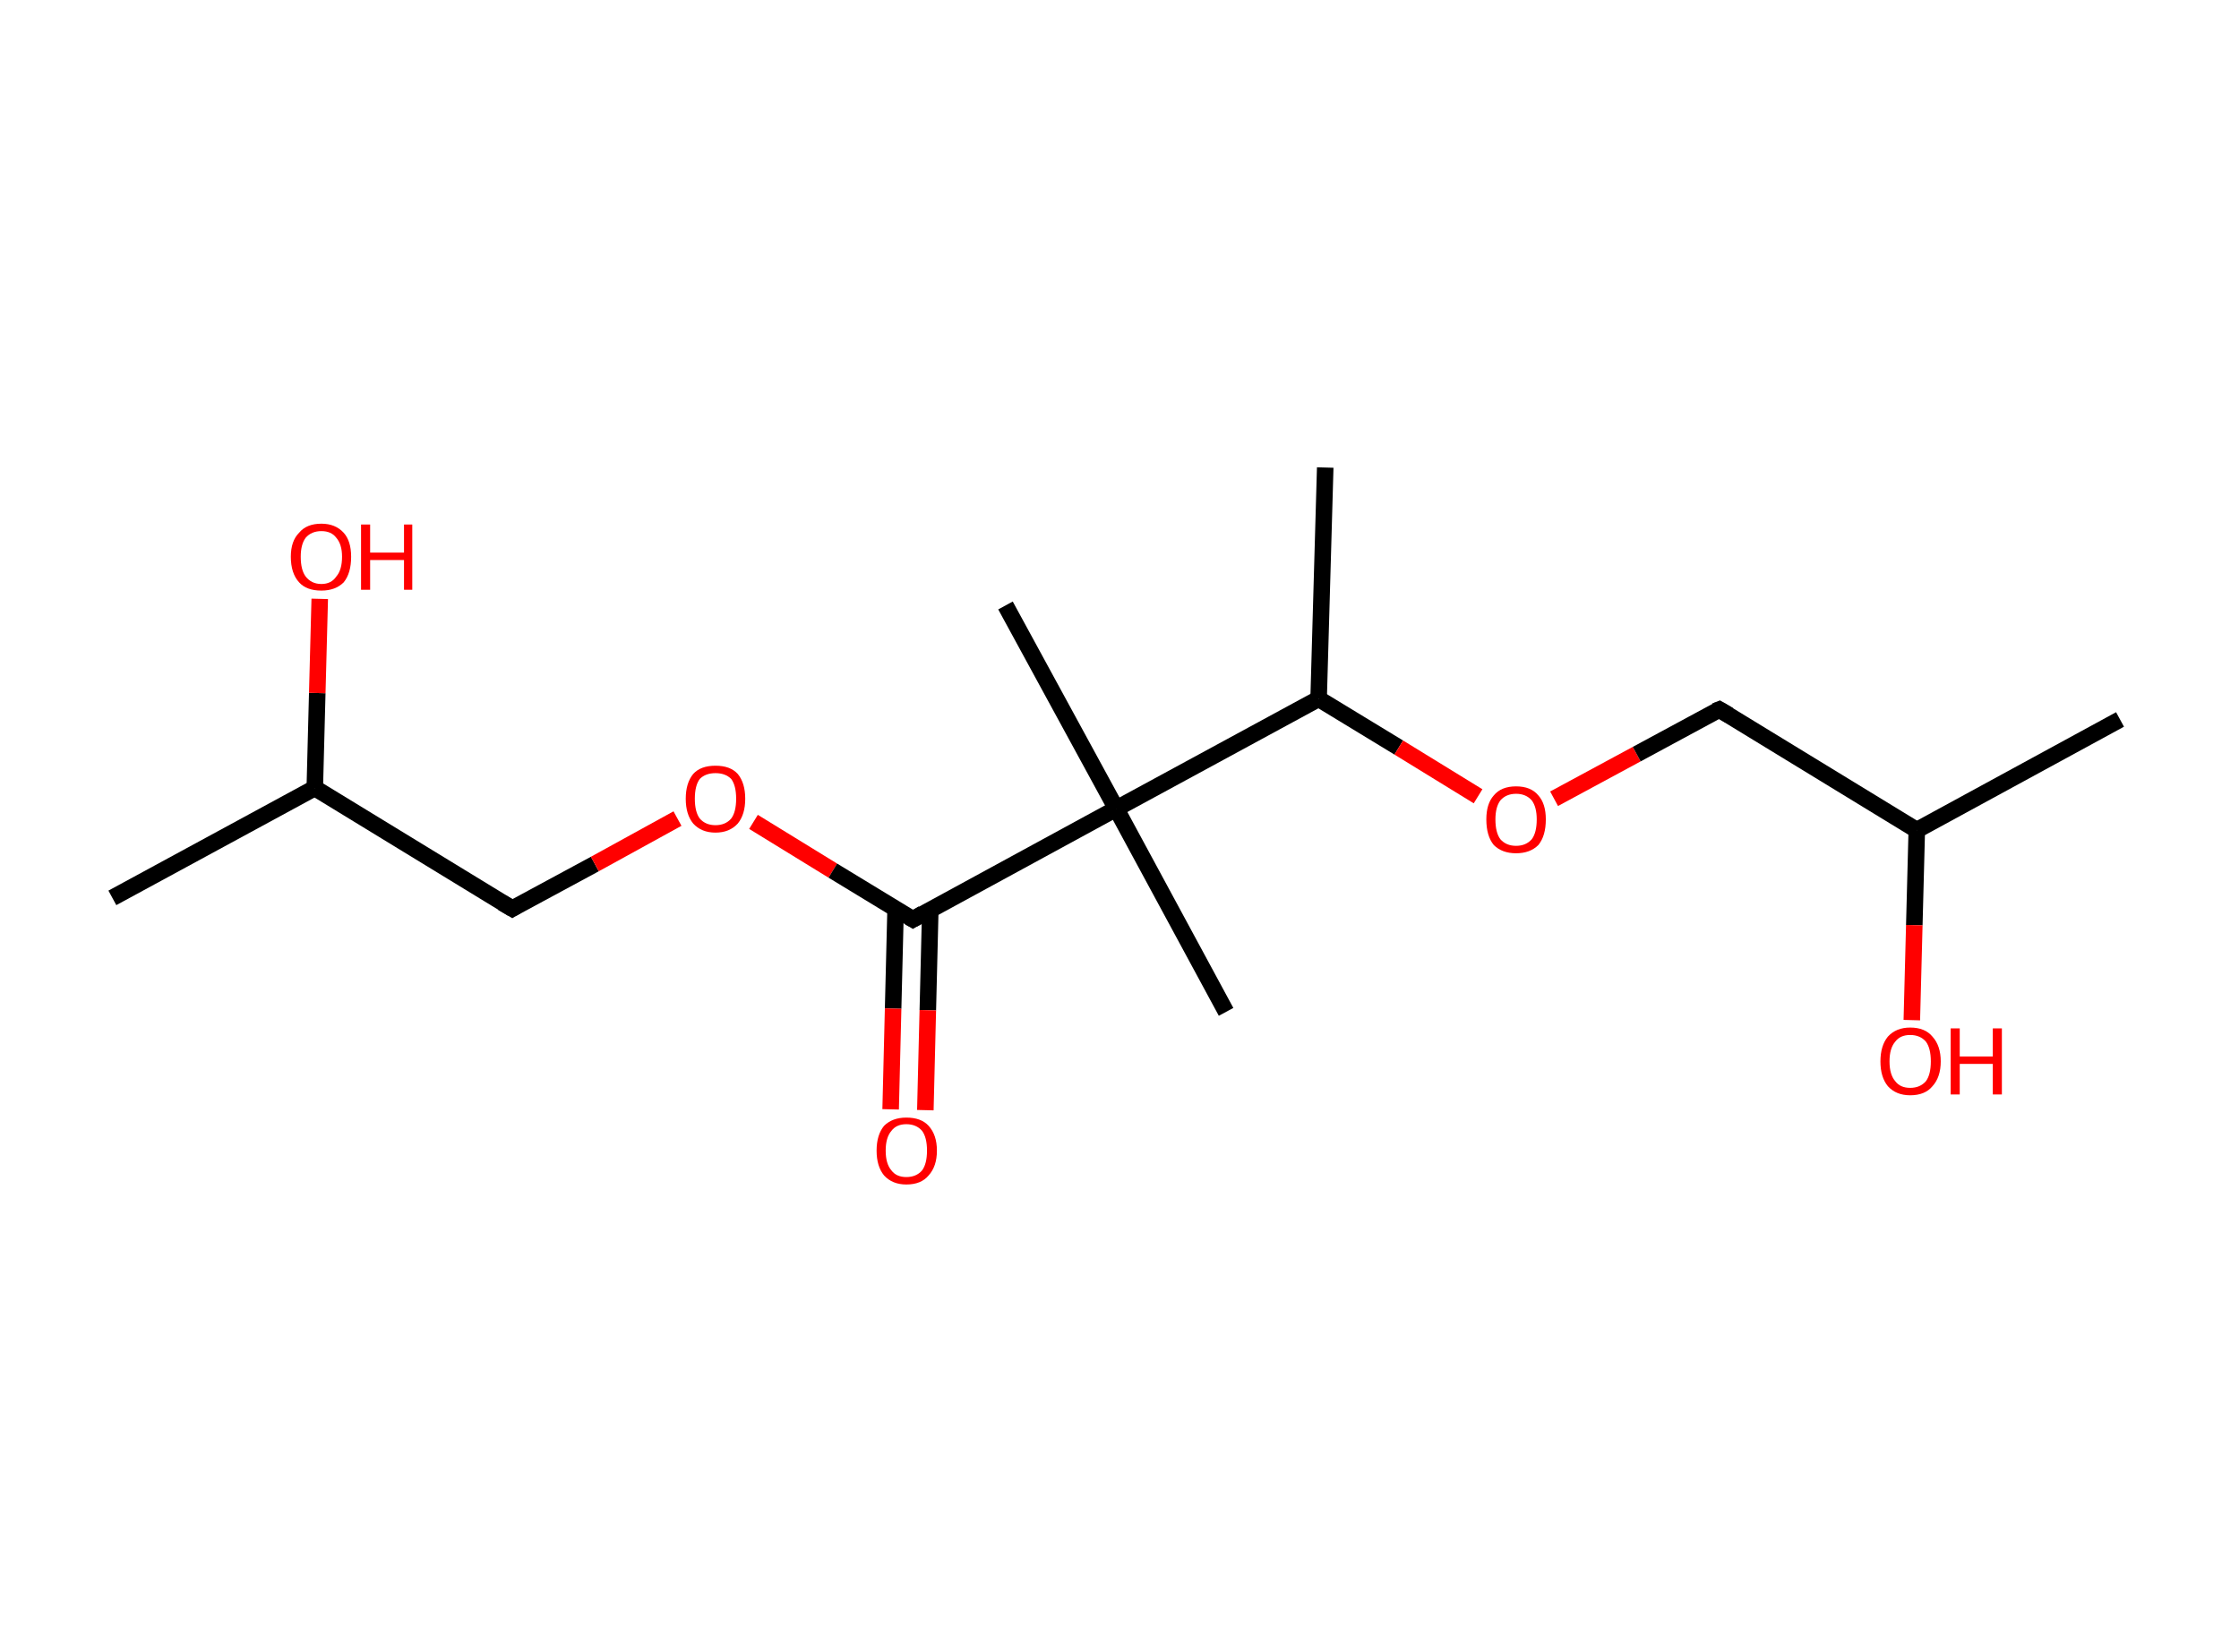 <?xml version='1.0' encoding='ASCII' standalone='yes'?>
<svg xmlns="http://www.w3.org/2000/svg" xmlns:rdkit="http://www.rdkit.org/xml" xmlns:xlink="http://www.w3.org/1999/xlink" version="1.1" baseProfile="full" xml:space="preserve" width="271px" height="200px" viewBox="0 0 271 200">
<!-- END OF HEADER -->
<rect style="opacity:1.0;fill:#FFFFFF;stroke:none" width="271.0" height="200.0" x="0.0" y="0.0"> </rect>
<path class="bond-0 atom-0 atom-1" d="M 13.6,108.7 L 38.1,95.4" style="fill:none;fill-rule:evenodd;stroke:#000000;stroke-width:2.0px;stroke-linecap:butt;stroke-linejoin:miter;stroke-opacity:1"/>
<path class="bond-1 atom-1 atom-2" d="M 38.1,95.4 L 38.4,83.9" style="fill:none;fill-rule:evenodd;stroke:#000000;stroke-width:2.0px;stroke-linecap:butt;stroke-linejoin:miter;stroke-opacity:1"/>
<path class="bond-1 atom-1 atom-2" d="M 38.4,83.9 L 38.7,72.5" style="fill:none;fill-rule:evenodd;stroke:#FF0000;stroke-width:2.0px;stroke-linecap:butt;stroke-linejoin:miter;stroke-opacity:1"/>
<path class="bond-2 atom-1 atom-3" d="M 38.1,95.4 L 62.0,110.0" style="fill:none;fill-rule:evenodd;stroke:#000000;stroke-width:2.0px;stroke-linecap:butt;stroke-linejoin:miter;stroke-opacity:1"/>
<path class="bond-3 atom-3 atom-4" d="M 62.0,110.0 L 72.0,104.6" style="fill:none;fill-rule:evenodd;stroke:#000000;stroke-width:2.0px;stroke-linecap:butt;stroke-linejoin:miter;stroke-opacity:1"/>
<path class="bond-3 atom-3 atom-4" d="M 72.0,104.6 L 82.0,99.1" style="fill:none;fill-rule:evenodd;stroke:#FF0000;stroke-width:2.0px;stroke-linecap:butt;stroke-linejoin:miter;stroke-opacity:1"/>
<path class="bond-4 atom-4 atom-5" d="M 91.2,99.5 L 100.8,105.4" style="fill:none;fill-rule:evenodd;stroke:#FF0000;stroke-width:2.0px;stroke-linecap:butt;stroke-linejoin:miter;stroke-opacity:1"/>
<path class="bond-4 atom-4 atom-5" d="M 100.8,105.4 L 110.5,111.3" style="fill:none;fill-rule:evenodd;stroke:#000000;stroke-width:2.0px;stroke-linecap:butt;stroke-linejoin:miter;stroke-opacity:1"/>
<path class="bond-5 atom-5 atom-6" d="M 108.4,110.0 L 108.1,122.1" style="fill:none;fill-rule:evenodd;stroke:#000000;stroke-width:2.0px;stroke-linecap:butt;stroke-linejoin:miter;stroke-opacity:1"/>
<path class="bond-5 atom-5 atom-6" d="M 108.1,122.1 L 107.8,134.3" style="fill:none;fill-rule:evenodd;stroke:#FF0000;stroke-width:2.0px;stroke-linecap:butt;stroke-linejoin:miter;stroke-opacity:1"/>
<path class="bond-5 atom-5 atom-6" d="M 112.6,110.1 L 112.3,122.3" style="fill:none;fill-rule:evenodd;stroke:#000000;stroke-width:2.0px;stroke-linecap:butt;stroke-linejoin:miter;stroke-opacity:1"/>
<path class="bond-5 atom-5 atom-6" d="M 112.3,122.3 L 112.0,134.4" style="fill:none;fill-rule:evenodd;stroke:#FF0000;stroke-width:2.0px;stroke-linecap:butt;stroke-linejoin:miter;stroke-opacity:1"/>
<path class="bond-6 atom-5 atom-7" d="M 110.5,111.3 L 135.1,97.9" style="fill:none;fill-rule:evenodd;stroke:#000000;stroke-width:2.0px;stroke-linecap:butt;stroke-linejoin:miter;stroke-opacity:1"/>
<path class="bond-7 atom-7 atom-8" d="M 135.1,97.9 L 148.4,122.5" style="fill:none;fill-rule:evenodd;stroke:#000000;stroke-width:2.0px;stroke-linecap:butt;stroke-linejoin:miter;stroke-opacity:1"/>
<path class="bond-8 atom-7 atom-9" d="M 135.1,97.9 L 121.7,73.3" style="fill:none;fill-rule:evenodd;stroke:#000000;stroke-width:2.0px;stroke-linecap:butt;stroke-linejoin:miter;stroke-opacity:1"/>
<path class="bond-9 atom-7 atom-10" d="M 135.1,97.9 L 159.6,84.6" style="fill:none;fill-rule:evenodd;stroke:#000000;stroke-width:2.0px;stroke-linecap:butt;stroke-linejoin:miter;stroke-opacity:1"/>
<path class="bond-10 atom-10 atom-11" d="M 159.6,84.6 L 160.4,56.6" style="fill:none;fill-rule:evenodd;stroke:#000000;stroke-width:2.0px;stroke-linecap:butt;stroke-linejoin:miter;stroke-opacity:1"/>
<path class="bond-11 atom-10 atom-12" d="M 159.6,84.6 L 169.3,90.5" style="fill:none;fill-rule:evenodd;stroke:#000000;stroke-width:2.0px;stroke-linecap:butt;stroke-linejoin:miter;stroke-opacity:1"/>
<path class="bond-11 atom-10 atom-12" d="M 169.3,90.5 L 178.9,96.4" style="fill:none;fill-rule:evenodd;stroke:#FF0000;stroke-width:2.0px;stroke-linecap:butt;stroke-linejoin:miter;stroke-opacity:1"/>
<path class="bond-12 atom-12 atom-13" d="M 188.1,96.7 L 198.1,91.3" style="fill:none;fill-rule:evenodd;stroke:#FF0000;stroke-width:2.0px;stroke-linecap:butt;stroke-linejoin:miter;stroke-opacity:1"/>
<path class="bond-12 atom-12 atom-13" d="M 198.1,91.3 L 208.1,85.9" style="fill:none;fill-rule:evenodd;stroke:#000000;stroke-width:2.0px;stroke-linecap:butt;stroke-linejoin:miter;stroke-opacity:1"/>
<path class="bond-13 atom-13 atom-14" d="M 208.1,85.9 L 232.0,100.5" style="fill:none;fill-rule:evenodd;stroke:#000000;stroke-width:2.0px;stroke-linecap:butt;stroke-linejoin:miter;stroke-opacity:1"/>
<path class="bond-14 atom-14 atom-15" d="M 232.0,100.5 L 256.6,87.1" style="fill:none;fill-rule:evenodd;stroke:#000000;stroke-width:2.0px;stroke-linecap:butt;stroke-linejoin:miter;stroke-opacity:1"/>
<path class="bond-15 atom-14 atom-16" d="M 232.0,100.5 L 231.7,112.0" style="fill:none;fill-rule:evenodd;stroke:#000000;stroke-width:2.0px;stroke-linecap:butt;stroke-linejoin:miter;stroke-opacity:1"/>
<path class="bond-15 atom-14 atom-16" d="M 231.7,112.0 L 231.4,123.5" style="fill:none;fill-rule:evenodd;stroke:#FF0000;stroke-width:2.0px;stroke-linecap:butt;stroke-linejoin:miter;stroke-opacity:1"/>
<path d="M 60.8,109.3 L 62.0,110.0 L 62.5,109.7" style="fill:none;stroke:#000000;stroke-width:2.0px;stroke-linecap:butt;stroke-linejoin:miter;stroke-opacity:1;"/>
<path d="M 110.0,111.0 L 110.5,111.3 L 111.7,110.6" style="fill:none;stroke:#000000;stroke-width:2.0px;stroke-linecap:butt;stroke-linejoin:miter;stroke-opacity:1;"/>
<path d="M 207.6,86.1 L 208.1,85.9 L 209.3,86.6" style="fill:none;stroke:#000000;stroke-width:2.0px;stroke-linecap:butt;stroke-linejoin:miter;stroke-opacity:1;"/>
<path class="atom-2" d="M 35.2 67.4 Q 35.2 65.5, 36.2 64.5 Q 37.1 63.4, 38.9 63.4 Q 40.6 63.4, 41.6 64.5 Q 42.5 65.5, 42.5 67.4 Q 42.5 69.4, 41.6 70.5 Q 40.6 71.5, 38.9 71.5 Q 37.1 71.5, 36.2 70.5 Q 35.2 69.4, 35.2 67.4 M 38.9 70.7 Q 40.1 70.7, 40.7 69.8 Q 41.4 69.0, 41.4 67.4 Q 41.4 65.9, 40.7 65.1 Q 40.1 64.3, 38.9 64.3 Q 37.7 64.3, 37.0 65.1 Q 36.4 65.9, 36.4 67.4 Q 36.4 69.0, 37.0 69.8 Q 37.7 70.7, 38.9 70.7 " fill="#FF0000"/>
<path class="atom-2" d="M 43.7 63.5 L 44.8 63.5 L 44.8 66.9 L 48.9 66.9 L 48.9 63.5 L 49.9 63.5 L 49.9 71.4 L 48.9 71.4 L 48.9 67.8 L 44.8 67.8 L 44.8 71.4 L 43.7 71.4 L 43.7 63.5 " fill="#FF0000"/>
<path class="atom-4" d="M 83.0 96.7 Q 83.0 94.8, 83.9 93.7 Q 84.8 92.7, 86.6 92.7 Q 88.4 92.7, 89.3 93.7 Q 90.2 94.8, 90.2 96.7 Q 90.2 98.6, 89.3 99.7 Q 88.3 100.8, 86.6 100.8 Q 84.9 100.8, 83.9 99.7 Q 83.0 98.6, 83.0 96.7 M 86.6 99.9 Q 87.8 99.9, 88.5 99.1 Q 89.1 98.3, 89.1 96.7 Q 89.1 95.1, 88.5 94.3 Q 87.8 93.6, 86.6 93.6 Q 85.4 93.6, 84.7 94.3 Q 84.1 95.1, 84.1 96.7 Q 84.1 98.3, 84.7 99.1 Q 85.4 99.9, 86.6 99.9 " fill="#FF0000"/>
<path class="atom-6" d="M 106.1 139.3 Q 106.1 137.4, 107.0 136.3 Q 108.0 135.3, 109.7 135.3 Q 111.5 135.3, 112.4 136.3 Q 113.4 137.4, 113.4 139.3 Q 113.4 141.2, 112.4 142.3 Q 111.5 143.4, 109.7 143.4 Q 108.0 143.4, 107.0 142.3 Q 106.1 141.2, 106.1 139.3 M 109.7 142.5 Q 110.9 142.5, 111.6 141.7 Q 112.2 140.9, 112.2 139.3 Q 112.2 137.7, 111.6 136.9 Q 110.9 136.1, 109.7 136.1 Q 108.5 136.1, 107.9 136.9 Q 107.2 137.7, 107.2 139.3 Q 107.2 140.9, 107.9 141.7 Q 108.5 142.5, 109.7 142.5 " fill="#FF0000"/>
<path class="atom-12" d="M 179.9 99.2 Q 179.9 97.3, 180.8 96.3 Q 181.7 95.2, 183.5 95.2 Q 185.3 95.2, 186.2 96.3 Q 187.1 97.3, 187.1 99.2 Q 187.1 101.2, 186.2 102.3 Q 185.2 103.3, 183.5 103.3 Q 181.8 103.3, 180.8 102.3 Q 179.9 101.2, 179.9 99.2 M 183.5 102.4 Q 184.7 102.4, 185.4 101.6 Q 186.0 100.8, 186.0 99.2 Q 186.0 97.7, 185.4 96.9 Q 184.7 96.1, 183.5 96.1 Q 182.3 96.1, 181.6 96.9 Q 181.0 97.7, 181.0 99.2 Q 181.0 100.8, 181.6 101.6 Q 182.3 102.4, 183.5 102.4 " fill="#FF0000"/>
<path class="atom-16" d="M 227.6 128.5 Q 227.6 126.6, 228.5 125.5 Q 229.5 124.4, 231.2 124.4 Q 233.0 124.4, 233.9 125.5 Q 234.9 126.6, 234.9 128.5 Q 234.9 130.4, 233.9 131.5 Q 233.0 132.6, 231.2 132.6 Q 229.5 132.6, 228.5 131.5 Q 227.6 130.4, 227.6 128.5 M 231.2 131.7 Q 232.4 131.7, 233.1 130.9 Q 233.7 130.1, 233.7 128.5 Q 233.7 126.9, 233.1 126.1 Q 232.4 125.3, 231.2 125.3 Q 230.0 125.3, 229.4 126.1 Q 228.7 126.9, 228.7 128.5 Q 228.7 130.1, 229.4 130.9 Q 230.0 131.7, 231.2 131.7 " fill="#FF0000"/>
<path class="atom-16" d="M 236.1 124.5 L 237.2 124.5 L 237.2 127.9 L 241.2 127.9 L 241.2 124.5 L 242.3 124.5 L 242.3 132.5 L 241.2 132.5 L 241.2 128.8 L 237.2 128.8 L 237.2 132.5 L 236.1 132.5 L 236.1 124.5 " fill="#FF0000"/>
</svg>
